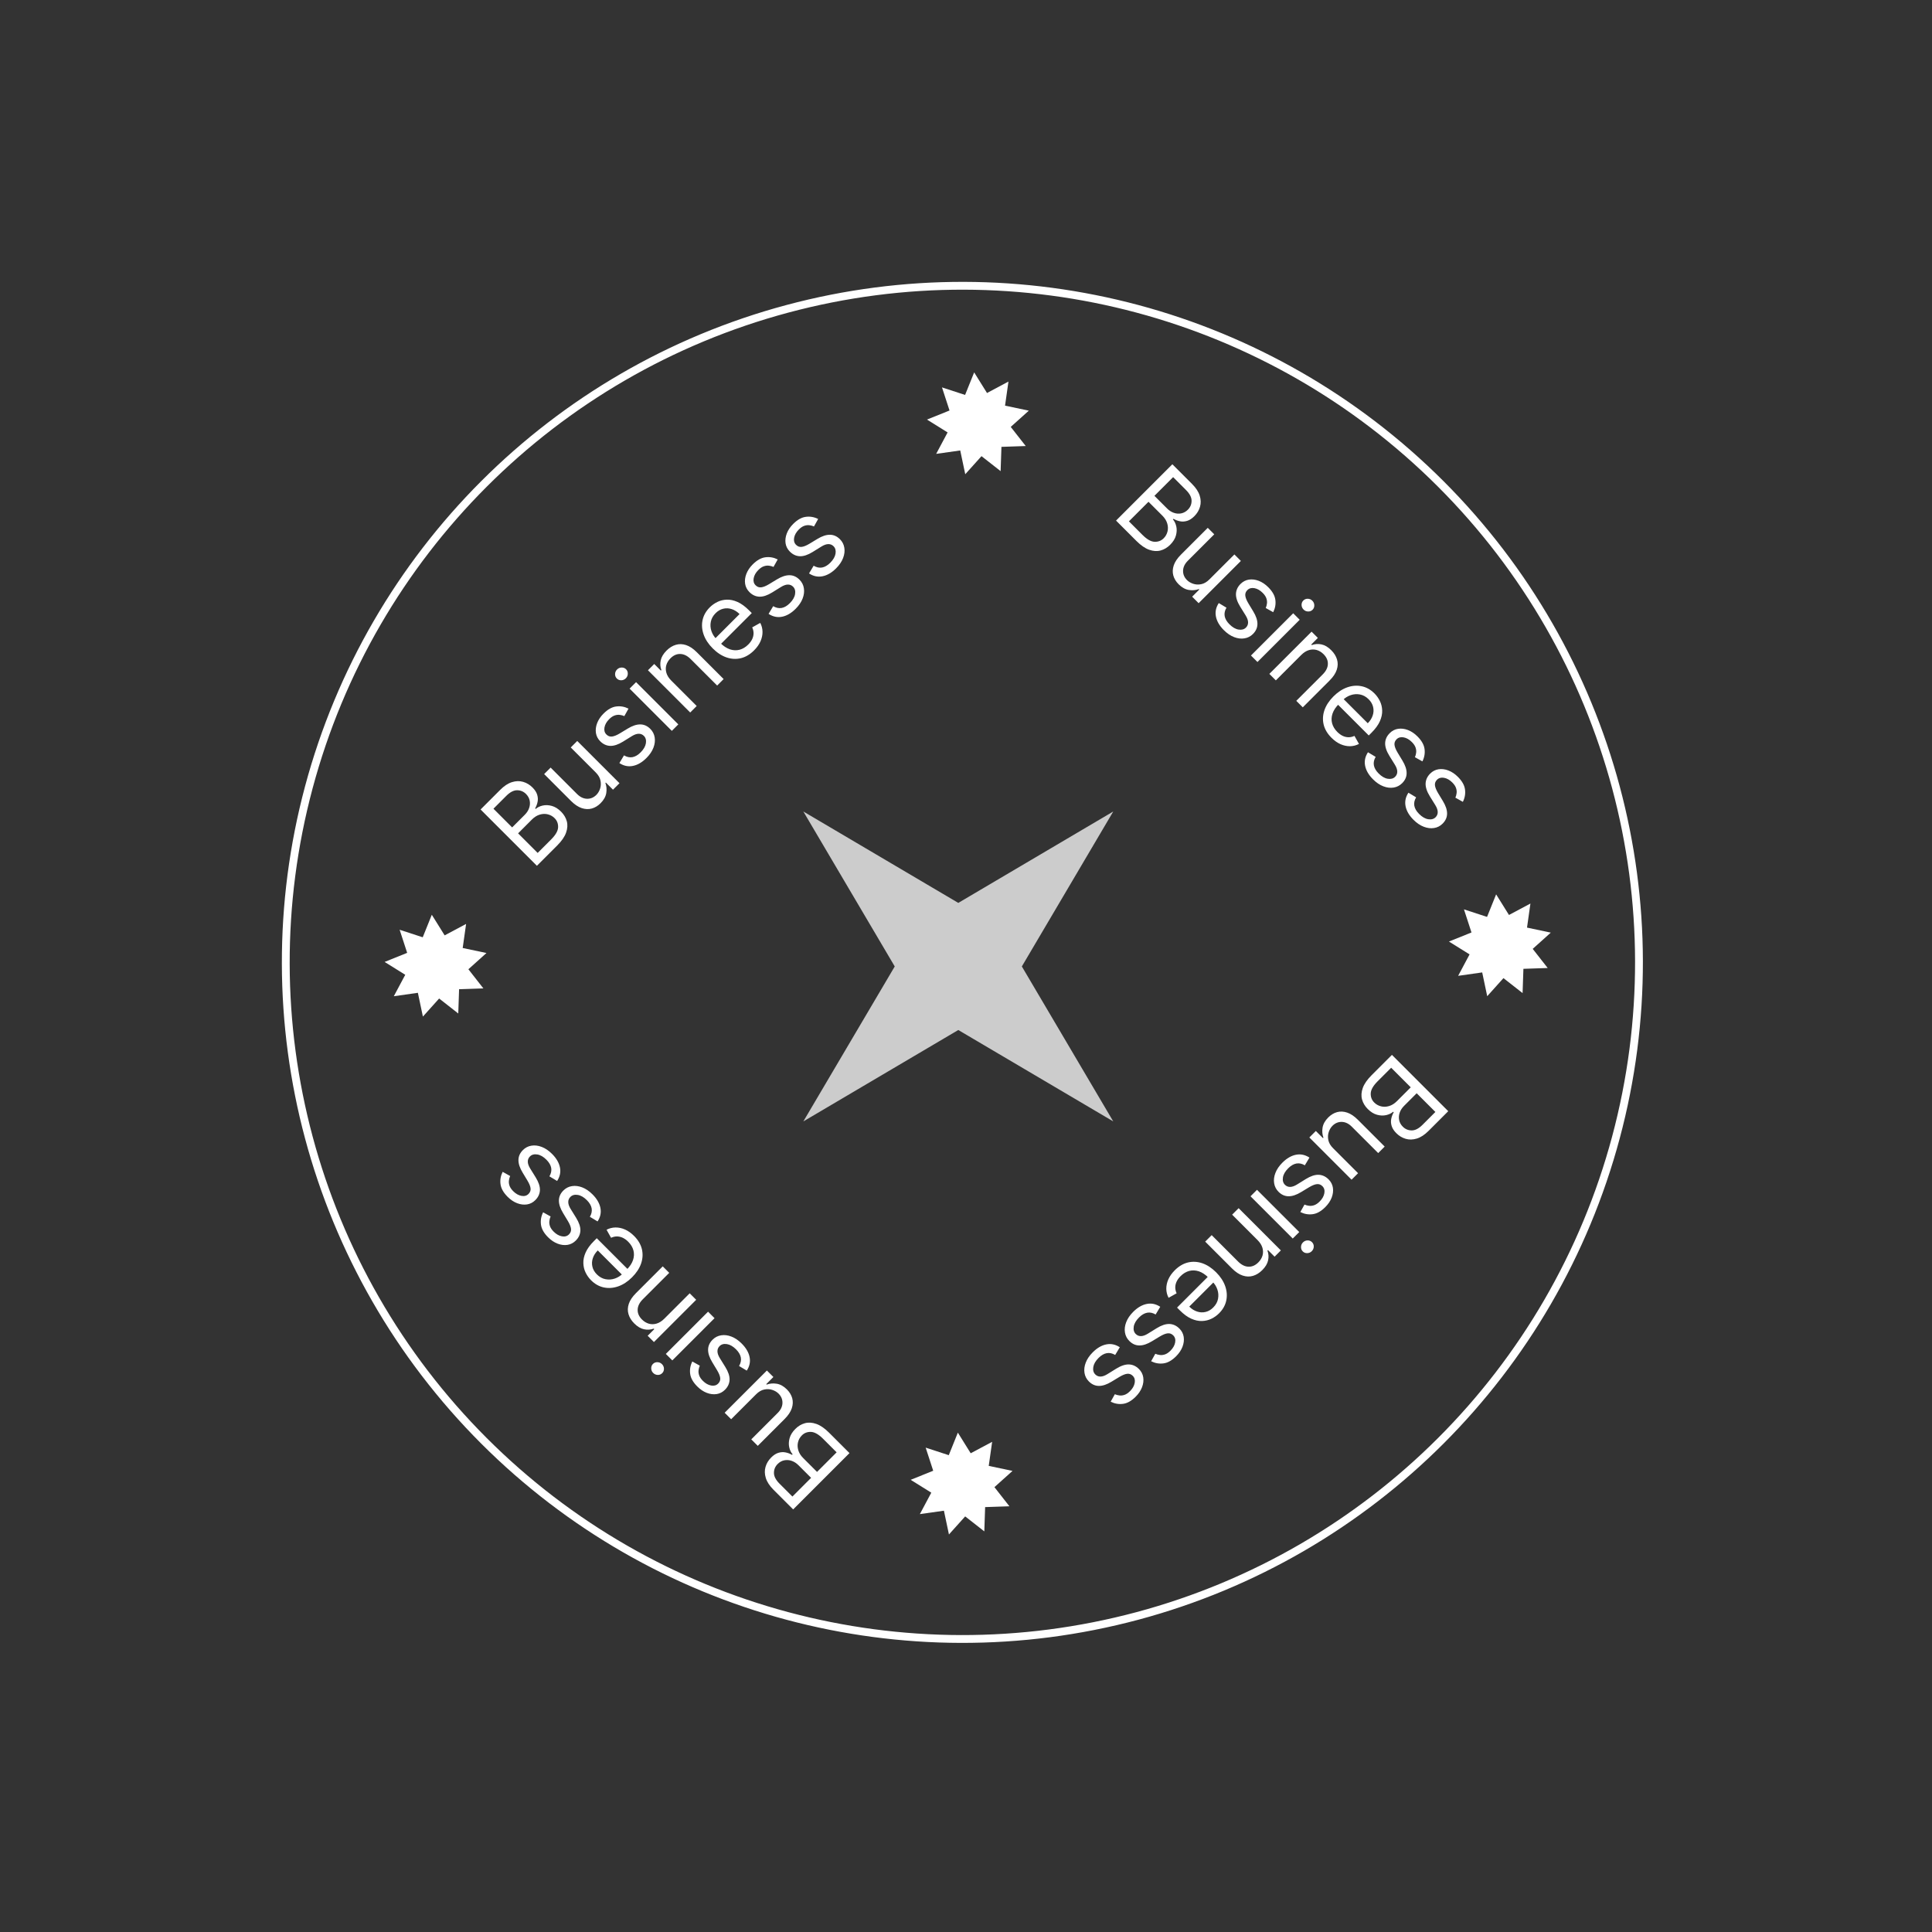 <svg width="247" height="247" viewBox="0 0 247 247" fill="none" xmlns="http://www.w3.org/2000/svg">
<rect x="0" y="0" width="247" height="247" fill="#333333" stroke="none"/>
<path d="M118.344 185.076L121.298 186.04L122.458 183.158L124.101 185.794L126.843 184.333L126.407 187.409L129.446 188.051L127.135 190.127L129.05 192.573L125.946 192.677L125.841 195.782L123.395 193.867L121.319 196.178L120.677 193.138L117.601 193.574L119.063 190.833L116.426 189.19L119.308 188.03L118.344 185.076Z" fill="white"/>
<circle cx="123.037" cy="123.037" r="86.5" transform="rotate(-45 123.037 123.037)" stroke="white"/>
<path d="M102.704 103.747L122.515 115.433L142.326 103.747L130.64 123.558L142.326 143.369L122.515 131.683L102.704 143.369L114.39 123.558L102.704 103.747Z" fill="white" fill-opacity="0.75"/>
<path d="M108.604 185.774L101.404 192.974L98.887 190.457C98.386 189.955 98.059 189.455 97.906 188.956C97.752 188.459 97.74 187.986 97.871 187.536C98 187.088 98.24 186.688 98.592 186.337C98.901 186.028 99.212 185.827 99.523 185.736C99.833 185.642 100.135 185.626 100.43 185.687C100.723 185.745 101.001 185.849 101.264 185.999L101.334 185.929C101.128 185.695 100.984 185.396 100.901 185.033C100.819 184.669 100.835 184.281 100.947 183.869C101.06 183.457 101.306 183.06 101.685 182.681C102.046 182.32 102.453 182.077 102.905 181.953C103.358 181.829 103.845 181.859 104.368 182.045C104.89 182.23 105.435 182.606 106.002 183.173L108.604 185.774ZM106.959 185.676L105.229 183.946C104.66 183.377 104.145 183.083 103.686 183.064C103.222 183.045 102.831 183.194 102.515 183.51C102.271 183.754 102.108 184.041 102.026 184.372C101.942 184.705 101.953 185.048 102.058 185.402C102.161 185.758 102.37 186.093 102.684 186.407L104.456 188.179L106.959 185.676ZM103.696 188.938L102.079 187.321C101.817 187.059 101.528 186.874 101.214 186.766C100.898 186.656 100.584 186.632 100.272 186.695C99.958 186.756 99.675 186.913 99.421 187.167C99.105 187.483 98.947 187.861 98.947 188.302C98.945 188.745 99.182 189.205 99.66 189.684L101.306 191.329L103.696 188.938ZM96.667 178.253L93.475 181.445L92.645 180.615L98.045 175.216L98.875 176.045L97.961 176.959L98.017 177.016C98.418 176.868 98.848 176.832 99.307 176.907C99.764 176.984 100.197 177.227 100.604 177.634C100.942 177.972 101.168 178.346 101.283 178.756C101.395 179.168 101.377 179.6 101.227 180.049C101.074 180.502 100.768 180.958 100.309 181.417L96.878 184.848L96.048 184.018L99.423 180.644C99.817 180.25 100.021 179.826 100.035 179.371C100.047 178.914 99.88 178.513 99.536 178.169C99.329 177.962 99.067 177.805 98.748 177.698C98.427 177.588 98.085 177.569 97.722 177.641C97.356 177.712 97.005 177.916 96.667 178.253ZM88.51 174.062L89.467 174.596C89.389 174.767 89.338 174.957 89.312 175.166C89.281 175.374 89.305 175.595 89.382 175.827C89.46 176.059 89.619 176.295 89.86 176.537C90.191 176.867 90.542 177.066 90.915 177.134C91.283 177.202 91.583 177.12 91.815 176.888C92.021 176.682 92.109 176.444 92.079 176.175C92.048 175.905 91.913 175.571 91.674 175.173L91.07 174.174C90.704 173.574 90.524 173.035 90.528 172.557C90.531 172.081 90.721 171.655 91.098 171.278C91.407 170.968 91.773 170.781 92.195 170.715C92.614 170.647 93.052 170.701 93.509 170.877C93.966 171.053 94.405 171.35 94.824 171.77C95.375 172.32 95.711 172.896 95.833 173.496C95.955 174.096 95.834 174.673 95.471 175.229L94.487 174.638C94.702 174.273 94.778 173.913 94.715 173.559C94.65 173.203 94.447 172.855 94.107 172.515C93.72 172.128 93.331 171.903 92.94 171.84C92.544 171.777 92.23 171.861 91.998 172.093C91.81 172.281 91.719 172.503 91.724 172.761C91.726 173.021 91.831 173.319 92.04 173.654L92.729 174.765C93.106 175.377 93.288 175.921 93.274 176.4C93.255 176.878 93.059 177.303 92.687 177.676C92.382 177.98 92.027 178.164 91.622 178.228C91.214 178.289 90.794 178.237 90.363 178.073C89.93 177.907 89.523 177.633 89.143 177.254C88.609 176.719 88.306 176.183 88.236 175.644C88.164 175.102 88.255 174.575 88.51 174.062ZM91.353 168.524L85.954 173.924L85.124 173.094L90.524 167.694L91.353 168.524ZM84.632 174.402C84.794 174.564 84.878 174.758 84.885 174.985C84.89 175.21 84.815 175.4 84.66 175.555C84.505 175.71 84.316 175.785 84.091 175.78C83.863 175.773 83.669 175.689 83.507 175.527C83.345 175.365 83.262 175.172 83.257 174.947C83.25 174.719 83.324 174.528 83.479 174.374C83.634 174.219 83.825 174.145 84.052 174.152C84.277 174.157 84.47 174.24 84.632 174.402ZM84.926 168.594L88.175 165.345L89.004 166.175L83.605 171.575L82.803 170.773L83.647 169.929L83.576 169.859C83.176 170.007 82.763 170.035 82.339 169.943C81.912 169.854 81.495 169.606 81.088 169.198C80.722 168.833 80.477 168.438 80.353 168.013C80.226 167.592 80.238 167.153 80.388 166.699C80.536 166.246 80.839 165.791 81.299 165.331L84.73 161.9L85.559 162.73L82.184 166.105C81.76 166.529 81.54 166.969 81.523 167.426C81.505 167.886 81.688 168.308 82.072 168.692C82.337 168.957 82.631 169.136 82.954 169.23C83.275 169.321 83.606 169.317 83.946 169.216C84.285 169.115 84.612 168.908 84.926 168.594ZM81.062 158.008C81.582 158.528 81.916 159.092 82.064 159.699C82.207 160.306 82.173 160.918 81.962 161.537C81.746 162.156 81.362 162.742 80.809 163.295C80.256 163.848 79.668 164.235 79.044 164.455C78.416 164.675 77.802 164.722 77.202 164.596C76.597 164.469 76.051 164.162 75.564 163.675C75.283 163.393 75.052 163.069 74.871 162.701C74.691 162.333 74.594 161.931 74.58 161.495C74.563 161.061 74.66 160.606 74.871 160.127C75.082 159.649 75.44 159.158 75.944 158.654L76.295 158.303L80.457 162.465L79.74 163.182L76.422 159.864C76.117 160.168 75.906 160.501 75.789 160.862C75.669 161.221 75.652 161.581 75.736 161.941C75.818 162.3 76.009 162.629 76.309 162.929C76.64 163.26 77.008 163.464 77.413 163.541C77.814 163.618 78.209 163.591 78.598 163.46C78.987 163.329 79.33 163.114 79.628 162.817L80.106 162.339C80.514 161.931 80.789 161.515 80.932 161.091C81.07 160.666 81.087 160.254 80.981 159.853C80.873 159.455 80.652 159.088 80.317 158.753C80.099 158.535 79.871 158.369 79.635 158.254C79.393 158.139 79.146 158.079 78.893 158.074C78.638 158.072 78.381 158.13 78.123 158.247L77.547 157.22C77.903 157.033 78.284 156.935 78.689 156.928C79.092 156.924 79.498 157.01 79.906 157.189C80.311 157.369 80.697 157.642 81.062 158.008ZM69.436 154.988L70.393 155.522C70.315 155.693 70.264 155.883 70.238 156.092C70.207 156.3 70.231 156.521 70.308 156.753C70.386 156.985 70.545 157.221 70.786 157.463C71.117 157.793 71.468 157.992 71.841 158.06C72.209 158.128 72.509 158.046 72.741 157.814C72.947 157.608 73.035 157.37 73.005 157.101C72.974 156.831 72.839 156.497 72.6 156.099L71.996 155.1C71.63 154.5 71.45 153.961 71.454 153.483C71.457 153.008 71.647 152.581 72.024 152.204C72.333 151.894 72.699 151.707 73.121 151.641C73.54 151.573 73.978 151.627 74.436 151.803C74.892 151.979 75.331 152.276 75.75 152.696C76.301 153.247 76.637 153.822 76.759 154.422C76.881 155.022 76.76 155.6 76.397 156.155L75.413 155.564C75.628 155.199 75.704 154.839 75.641 154.485C75.576 154.129 75.373 153.781 75.033 153.441C74.646 153.054 74.257 152.829 73.866 152.766C73.47 152.703 73.156 152.787 72.924 153.019C72.736 153.207 72.645 153.429 72.65 153.687C72.652 153.947 72.757 154.245 72.966 154.58L73.655 155.691C74.032 156.303 74.214 156.848 74.2 157.326C74.181 157.804 73.986 158.229 73.613 158.602C73.308 158.906 72.953 159.09 72.548 159.154C72.14 159.215 71.72 159.163 71.289 158.999C70.856 158.833 70.449 158.56 70.069 158.18C69.535 157.646 69.233 157.109 69.162 156.57C69.09 156.028 69.181 155.501 69.436 154.988ZM64.264 149.816L65.221 150.35C65.143 150.521 65.092 150.711 65.066 150.92C65.035 151.128 65.059 151.349 65.136 151.581C65.214 151.813 65.373 152.049 65.614 152.291C65.945 152.621 66.296 152.82 66.669 152.888C67.037 152.956 67.337 152.874 67.569 152.642C67.775 152.436 67.863 152.198 67.833 151.929C67.802 151.659 67.667 151.325 67.428 150.927L66.824 149.928C66.458 149.328 66.278 148.789 66.282 148.311C66.285 147.835 66.474 147.409 66.852 147.032C67.161 146.722 67.527 146.535 67.949 146.469C68.368 146.401 68.806 146.455 69.263 146.631C69.72 146.807 70.159 147.104 70.578 147.524C71.129 148.074 71.465 148.65 71.587 149.25C71.709 149.85 71.588 150.427 71.225 150.983L70.241 150.392C70.456 150.027 70.532 149.667 70.469 149.313C70.403 148.957 70.201 148.609 69.861 148.269C69.474 147.882 69.085 147.657 68.694 147.594C68.298 147.531 67.984 147.615 67.752 147.847C67.564 148.035 67.473 148.257 67.478 148.515C67.48 148.775 67.585 149.073 67.794 149.408L68.483 150.519C68.86 151.131 69.042 151.675 69.028 152.154C69.009 152.632 68.813 153.057 68.441 153.43C68.136 153.734 67.781 153.918 67.376 153.982C66.968 154.043 66.548 153.991 66.117 153.827C65.683 153.661 65.277 153.387 64.897 153.008C64.363 152.473 64.061 151.937 63.99 151.398C63.917 150.856 64.009 150.329 64.264 149.816Z" fill="white"/>
<path d="M142.683 66.555L149.882 59.355L152.399 61.872C152.901 62.374 153.228 62.874 153.38 63.373C153.535 63.87 153.547 64.344 153.415 64.794C153.287 65.241 153.046 65.641 152.695 65.992C152.385 66.302 152.075 66.502 151.763 66.594C151.454 66.687 151.151 66.704 150.856 66.643C150.563 66.584 150.286 66.48 150.023 66.33L149.953 66.4C150.159 66.635 150.303 66.933 150.385 67.297C150.467 67.66 150.452 68.048 150.339 68.46C150.227 68.873 149.981 69.269 149.601 69.648C149.24 70.009 148.834 70.252 148.381 70.376C147.929 70.5 147.442 70.47 146.919 70.285C146.396 70.1 145.851 69.723 145.284 69.156L142.683 66.555ZM144.328 66.653L146.058 68.383C146.627 68.952 147.142 69.246 147.601 69.265C148.065 69.284 148.455 69.135 148.772 68.819C149.015 68.575 149.178 68.288 149.26 67.957C149.345 67.625 149.334 67.281 149.229 66.927C149.125 66.571 148.917 66.236 148.603 65.922L146.831 64.15L144.328 66.653ZM147.59 63.391L149.207 65.008C149.47 65.27 149.758 65.456 150.072 65.564C150.389 65.674 150.703 65.697 151.014 65.634C151.328 65.573 151.612 65.416 151.865 65.163C152.182 64.846 152.34 64.468 152.34 64.027C152.342 63.584 152.104 63.124 151.626 62.646L149.981 61L147.59 63.391ZM154.619 74.076L157.812 70.884L158.641 71.714L153.241 77.114L152.412 76.284L153.326 75.37L153.27 75.314C152.869 75.461 152.439 75.498 151.979 75.423C151.522 75.345 151.09 75.103 150.682 74.695C150.345 74.357 150.119 73.984 150.004 73.573C149.891 73.161 149.91 72.73 150.06 72.28C150.212 71.827 150.518 71.372 150.977 70.912L154.409 67.481L155.238 68.311L151.863 71.686C151.47 72.079 151.266 72.504 151.252 72.958C151.24 73.415 151.406 73.816 151.751 74.16C151.957 74.367 152.22 74.524 152.538 74.632C152.859 74.742 153.202 74.76 153.565 74.688C153.93 74.618 154.282 74.414 154.619 74.076ZM162.776 78.267L161.82 77.733C161.897 77.562 161.949 77.372 161.975 77.164C162.005 76.955 161.982 76.735 161.904 76.503C161.827 76.271 161.668 76.034 161.426 75.793C161.096 75.462 160.744 75.263 160.372 75.195C160.004 75.127 159.704 75.209 159.472 75.441C159.265 75.647 159.178 75.885 159.208 76.155C159.238 76.424 159.373 76.758 159.612 77.157L160.217 78.155C160.583 78.755 160.763 79.294 160.758 79.772C160.756 80.248 160.566 80.674 160.189 81.052C159.879 81.361 159.514 81.549 159.092 81.614C158.672 81.682 158.234 81.628 157.777 81.452C157.32 81.277 156.882 80.979 156.462 80.559C155.912 80.009 155.575 79.433 155.454 78.833C155.332 78.234 155.452 77.656 155.816 77.1L156.8 77.691C156.584 78.056 156.508 78.416 156.571 78.77C156.637 79.126 156.84 79.474 157.18 79.814C157.566 80.201 157.955 80.426 158.347 80.489C158.743 80.552 159.057 80.468 159.289 80.236C159.476 80.049 159.568 79.826 159.563 79.568C159.561 79.308 159.455 79.01 159.247 78.675L158.558 77.564C158.18 76.953 157.999 76.408 158.013 75.93C158.032 75.452 158.227 75.026 158.6 74.654C158.905 74.349 159.26 74.165 159.665 74.102C160.073 74.041 160.492 74.092 160.924 74.256C161.357 74.423 161.764 74.696 162.143 75.075C162.678 75.61 162.98 76.147 163.05 76.686C163.123 77.227 163.032 77.754 162.776 78.267ZM159.933 83.805L165.333 78.405L166.162 79.235L160.763 84.635L159.933 83.805ZM166.655 77.927C166.493 77.766 166.409 77.571 166.401 77.344C166.397 77.119 166.472 76.929 166.626 76.774C166.781 76.62 166.971 76.545 167.196 76.549C167.423 76.556 167.618 76.641 167.78 76.802C167.941 76.964 168.024 77.157 168.029 77.382C168.036 77.61 167.962 77.801 167.808 77.955C167.653 78.11 167.462 78.184 167.235 78.177C167.01 78.172 166.816 78.089 166.655 77.927ZM166.36 83.736L163.112 86.984L162.282 86.154L167.682 80.755L168.484 81.556L167.64 82.4L167.71 82.47C168.111 82.323 168.523 82.294 168.948 82.386C169.374 82.475 169.791 82.723 170.199 83.131C170.565 83.497 170.81 83.892 170.934 84.316C171.06 84.738 171.049 85.176 170.899 85.63C170.751 86.083 170.447 86.539 169.988 86.998L166.557 90.429L165.727 89.6L169.102 86.225C169.526 85.8 169.747 85.36 169.763 84.903C169.782 84.444 169.599 84.022 169.215 83.637C168.95 83.372 168.656 83.193 168.332 83.099C168.011 83.008 167.681 83.013 167.341 83.114C167.001 83.214 166.674 83.422 166.36 83.736ZM170.225 94.322C169.704 93.801 169.37 93.238 169.223 92.631C169.08 92.024 169.114 91.411 169.325 90.792C169.54 90.173 169.925 89.588 170.478 89.034C171.031 88.481 171.619 88.095 172.242 87.874C172.87 87.654 173.485 87.607 174.085 87.734C174.689 87.86 175.235 88.167 175.723 88.655C176.004 88.936 176.235 89.26 176.415 89.629C176.596 89.996 176.693 90.398 176.707 90.834C176.723 91.268 176.626 91.724 176.415 92.202C176.204 92.68 175.847 93.171 175.343 93.675L174.991 94.026L170.829 89.864L171.546 89.147L174.865 92.465C175.17 92.161 175.381 91.828 175.498 91.467C175.617 91.109 175.635 90.749 175.55 90.388C175.468 90.029 175.277 89.7 174.977 89.4C174.647 89.07 174.279 88.866 173.874 88.788C173.473 88.711 173.078 88.738 172.689 88.869C172.3 89 171.956 89.215 171.659 89.513L171.181 89.991C170.773 90.398 170.498 90.814 170.355 91.239C170.216 91.663 170.2 92.075 170.305 92.476C170.413 92.874 170.635 93.241 170.97 93.576C171.188 93.794 171.415 93.961 171.652 94.076C171.893 94.19 172.14 94.25 172.394 94.255C172.649 94.257 172.906 94.2 173.163 94.082L173.74 95.109C173.384 95.296 173.003 95.394 172.597 95.401C172.194 95.406 171.789 95.319 171.381 95.141C170.976 94.96 170.59 94.687 170.225 94.322ZM181.85 97.341L180.894 96.807C180.971 96.636 181.023 96.446 181.049 96.237C181.079 96.029 181.056 95.809 180.978 95.577C180.901 95.345 180.742 95.108 180.5 94.867C180.17 94.536 179.818 94.337 179.446 94.269C179.078 94.201 178.778 94.283 178.546 94.515C178.339 94.721 178.251 94.959 178.282 95.229C178.312 95.498 178.447 95.832 178.686 96.231L179.291 97.229C179.656 97.829 179.837 98.368 179.832 98.846C179.83 99.322 179.64 99.748 179.263 100.126C178.953 100.435 178.588 100.622 178.166 100.688C177.746 100.756 177.308 100.702 176.851 100.526C176.394 100.351 175.956 100.053 175.536 99.633C174.986 99.083 174.649 98.507 174.527 97.907C174.406 97.307 174.526 96.73 174.89 96.174L175.874 96.765C175.658 97.13 175.582 97.49 175.645 97.844C175.711 98.2 175.914 98.548 176.254 98.888C176.64 99.275 177.029 99.5 177.421 99.563C177.817 99.626 178.131 99.542 178.363 99.31C178.55 99.123 178.642 98.9 178.637 98.642C178.635 98.382 178.529 98.084 178.321 97.749L177.632 96.638C177.254 96.027 177.073 95.482 177.087 95.004C177.105 94.525 177.301 94.1 177.674 93.728C177.978 93.423 178.334 93.239 178.739 93.176C179.147 93.115 179.566 93.166 179.997 93.33C180.431 93.497 180.838 93.77 181.217 94.149C181.752 94.684 182.054 95.22 182.124 95.759C182.197 96.301 182.106 96.828 181.85 97.341ZM187.022 102.513L186.066 101.979C186.143 101.808 186.195 101.618 186.221 101.41C186.251 101.201 186.228 100.981 186.15 100.749C186.073 100.517 185.914 100.28 185.672 100.039C185.342 99.708 184.99 99.509 184.618 99.441C184.25 99.373 183.95 99.455 183.718 99.687C183.511 99.893 183.424 100.131 183.454 100.401C183.485 100.67 183.619 101.004 183.858 101.403L184.463 102.401C184.829 103.001 185.009 103.54 185.004 104.018C185.002 104.494 184.812 104.92 184.435 105.298C184.125 105.607 183.76 105.795 183.338 105.86C182.919 105.928 182.48 105.874 182.023 105.698C181.566 105.523 181.128 105.225 180.708 104.806C180.158 104.255 179.821 103.679 179.7 103.079C179.578 102.479 179.698 101.902 180.062 101.346L181.046 101.937C180.83 102.303 180.754 102.662 180.817 103.016C180.883 103.372 181.086 103.72 181.426 104.06C181.812 104.447 182.201 104.672 182.593 104.735C182.989 104.799 183.303 104.714 183.535 104.482C183.722 104.295 183.814 104.072 183.809 103.814C183.807 103.554 183.701 103.256 183.493 102.921L182.804 101.81C182.426 101.199 182.245 100.654 182.259 100.176C182.278 99.698 182.473 99.272 182.846 98.9C183.151 98.595 183.506 98.411 183.911 98.348C184.319 98.287 184.738 98.338 185.17 98.502C185.603 98.669 186.01 98.942 186.389 99.321C186.924 99.856 187.226 100.392 187.296 100.932C187.369 101.473 187.278 102 187.022 102.513Z" fill="white"/>
<path d="M68.64 110.689L61.441 103.49L63.958 100.973C64.459 100.471 64.96 100.144 65.459 99.992C65.956 99.837 66.429 99.825 66.879 99.957C67.327 100.085 67.726 100.326 68.078 100.677C68.387 100.987 68.588 101.297 68.679 101.609C68.773 101.918 68.789 102.221 68.728 102.516C68.669 102.809 68.565 103.087 68.415 103.349L68.486 103.419C68.72 103.213 69.019 103.069 69.382 102.987C69.745 102.905 70.133 102.92 70.546 103.033C70.958 103.145 71.354 103.391 71.734 103.771C72.095 104.132 72.337 104.538 72.462 104.991C72.586 105.443 72.555 105.93 72.37 106.453C72.185 106.976 71.809 107.521 71.242 108.088L68.64 110.689ZM68.739 109.044L70.468 107.314C71.038 106.745 71.332 106.23 71.351 105.771C71.369 105.307 71.221 104.917 70.904 104.6C70.66 104.357 70.373 104.194 70.043 104.112C69.71 104.027 69.367 104.038 69.013 104.143C68.657 104.247 68.322 104.455 68.007 104.769L66.236 106.541L68.739 109.044ZM65.476 105.782L67.093 104.165C67.356 103.902 67.541 103.614 67.649 103.3C67.759 102.983 67.782 102.669 67.719 102.358C67.658 102.044 67.501 101.76 67.248 101.507C66.932 101.191 66.553 101.032 66.113 101.032C65.67 101.03 65.209 101.268 64.731 101.746L63.086 103.391L65.476 105.782ZM76.162 98.752L72.969 95.561L73.799 94.731L79.199 100.131L78.369 100.96L77.455 100.046L77.399 100.102C77.547 100.503 77.583 100.933 77.508 101.393C77.431 101.85 77.188 102.282 76.78 102.69C76.443 103.027 76.069 103.253 75.659 103.368C75.246 103.481 74.815 103.462 74.365 103.312C73.913 103.16 73.457 102.854 72.998 102.395L69.567 98.963L70.396 98.134L73.771 101.509C74.165 101.902 74.589 102.106 75.044 102.12C75.501 102.132 75.901 101.966 76.246 101.621C76.452 101.415 76.609 101.152 76.717 100.834C76.827 100.513 76.846 100.17 76.773 99.807C76.703 99.442 76.499 99.09 76.162 98.752ZM80.353 90.596L79.819 91.552C79.647 91.475 79.457 91.423 79.249 91.397C79.04 91.367 78.82 91.39 78.588 91.468C78.356 91.545 78.119 91.704 77.878 91.946C77.547 92.276 77.348 92.628 77.28 93C77.212 93.368 77.294 93.668 77.526 93.9C77.733 94.107 77.971 94.195 78.24 94.164C78.51 94.133 78.844 93.999 79.242 93.76L80.24 93.155C80.84 92.79 81.379 92.609 81.857 92.614C82.333 92.616 82.76 92.806 83.137 93.183C83.446 93.493 83.634 93.858 83.7 94.28C83.767 94.7 83.714 95.138 83.538 95.595C83.362 96.052 83.064 96.49 82.645 96.91C82.094 97.46 81.519 97.797 80.919 97.918C80.319 98.04 79.741 97.92 79.186 97.556L79.776 96.572C80.142 96.788 80.502 96.864 80.856 96.801C81.212 96.735 81.56 96.532 81.9 96.192C82.286 95.806 82.511 95.417 82.575 95.025C82.638 94.629 82.553 94.315 82.322 94.083C82.134 93.896 81.911 93.804 81.653 93.809C81.393 93.811 81.096 93.917 80.761 94.125L79.65 94.814C79.038 95.192 78.493 95.373 78.015 95.359C77.537 95.341 77.112 95.145 76.739 94.772C76.434 94.468 76.25 94.112 76.187 93.707C76.126 93.299 76.178 92.88 76.342 92.448C76.508 92.015 76.781 91.608 77.161 91.229C77.695 90.694 78.232 90.392 78.771 90.322C79.312 90.249 79.84 90.34 80.353 90.596ZM85.891 93.439L80.491 88.039L81.32 87.21L86.72 92.609L85.891 93.439ZM80.013 86.717C79.851 86.879 79.656 86.963 79.429 86.971C79.204 86.975 79.014 86.9 78.86 86.746C78.705 86.591 78.63 86.401 78.635 86.176C78.642 85.949 78.726 85.754 78.888 85.593C79.049 85.431 79.243 85.348 79.468 85.343C79.695 85.336 79.886 85.41 80.041 85.564C80.195 85.719 80.269 85.91 80.262 86.137C80.258 86.362 80.174 86.556 80.013 86.717ZM85.821 87.012L89.069 90.26L88.24 91.09L82.84 85.69L83.641 84.888L84.485 85.732L84.555 85.662C84.408 85.261 84.38 84.849 84.471 84.424C84.56 83.998 84.809 83.581 85.216 83.173C85.582 82.807 85.977 82.562 86.401 82.438C86.823 82.312 87.261 82.323 87.716 82.473C88.168 82.621 88.624 82.924 89.083 83.384L92.514 86.815L91.685 87.645L88.31 84.27C87.886 83.846 87.445 83.625 86.988 83.609C86.529 83.59 86.107 83.773 85.723 84.157C85.458 84.422 85.278 84.716 85.185 85.04C85.093 85.361 85.098 85.691 85.199 86.031C85.3 86.371 85.507 86.698 85.821 87.012ZM96.407 83.147C95.887 83.668 95.323 84.002 94.716 84.149C94.109 84.292 93.496 84.258 92.877 84.047C92.259 83.832 91.673 83.448 91.12 82.894C90.567 82.341 90.18 81.753 89.96 81.13C89.739 80.501 89.692 79.888 89.819 79.287C89.946 78.683 90.253 78.137 90.74 77.649C91.021 77.368 91.346 77.137 91.714 76.957C92.082 76.776 92.484 76.679 92.92 76.665C93.353 76.649 93.809 76.746 94.287 76.957C94.765 77.168 95.256 77.525 95.76 78.029L96.112 78.38L91.949 82.543L91.232 81.826L94.551 78.507C94.246 78.202 93.913 77.992 93.552 77.874C93.194 77.755 92.834 77.737 92.473 77.822C92.115 77.904 91.785 78.095 91.485 78.395C91.155 78.725 90.951 79.093 90.874 79.498C90.796 79.899 90.823 80.294 90.954 80.683C91.086 81.072 91.3 81.415 91.598 81.713L92.076 82.191C92.484 82.599 92.9 82.874 93.324 83.017C93.748 83.156 94.161 83.172 94.561 83.067C94.96 82.959 95.327 82.737 95.662 82.402C95.88 82.184 96.046 81.957 96.161 81.72C96.276 81.479 96.335 81.232 96.34 80.978C96.343 80.723 96.285 80.466 96.168 80.209L97.194 79.632C97.382 79.988 97.479 80.369 97.486 80.775C97.491 81.178 97.404 81.583 97.226 81.991C97.046 82.396 96.773 82.782 96.407 83.147ZM99.427 71.522L98.892 72.478C98.721 72.401 98.531 72.349 98.323 72.323C98.114 72.293 97.894 72.316 97.662 72.394C97.43 72.471 97.193 72.63 96.952 72.872C96.621 73.202 96.422 73.554 96.354 73.927C96.286 74.294 96.368 74.594 96.6 74.826C96.807 75.033 97.044 75.121 97.314 75.09C97.584 75.06 97.917 74.925 98.316 74.686L99.314 74.081C99.914 73.716 100.453 73.535 100.931 73.54C101.407 73.542 101.834 73.732 102.211 74.109C102.52 74.419 102.708 74.784 102.773 75.206C102.841 75.626 102.788 76.064 102.612 76.521C102.436 76.978 102.138 77.416 101.719 77.836C101.168 78.386 100.593 78.723 99.993 78.845C99.393 78.966 98.815 78.846 98.26 78.483L98.85 77.498C99.216 77.714 99.576 77.79 99.929 77.727C100.286 77.661 100.634 77.458 100.974 77.118C101.36 76.732 101.585 76.343 101.648 75.951C101.712 75.555 101.627 75.241 101.395 75.009C101.208 74.822 100.985 74.73 100.727 74.735C100.467 74.737 100.17 74.843 99.835 75.051L98.724 75.74C98.112 76.118 97.567 76.299 97.089 76.285C96.611 76.267 96.186 76.071 95.813 75.698C95.508 75.394 95.324 75.038 95.261 74.633C95.2 74.225 95.252 73.806 95.416 73.374C95.582 72.941 95.855 72.534 96.235 72.155C96.769 71.62 97.306 71.318 97.845 71.248C98.386 71.175 98.913 71.266 99.427 71.522ZM104.599 66.35L104.064 67.306C103.893 67.229 103.704 67.177 103.495 67.151C103.286 67.121 103.066 67.144 102.834 67.222C102.602 67.299 102.365 67.458 102.124 67.7C101.794 68.03 101.594 68.382 101.526 68.754C101.458 69.122 101.54 69.422 101.772 69.654C101.979 69.861 102.217 69.948 102.486 69.918C102.756 69.888 103.09 69.753 103.488 69.514L104.486 68.909C105.086 68.543 105.625 68.363 106.103 68.368C106.579 68.37 107.006 68.56 107.383 68.937C107.692 69.246 107.88 69.612 107.946 70.034C108.014 70.454 107.96 70.892 107.784 71.349C107.608 71.806 107.31 72.244 106.891 72.663C106.34 73.214 105.765 73.551 105.165 73.672C104.565 73.794 103.987 73.674 103.432 73.31L104.022 72.326C104.388 72.542 104.748 72.618 105.102 72.555C105.458 72.489 105.806 72.286 106.146 71.946C106.532 71.56 106.757 71.171 106.821 70.779C106.884 70.383 106.8 70.069 106.567 69.837C106.38 69.65 106.157 69.558 105.9 69.563C105.639 69.565 105.342 69.671 105.007 69.879L103.896 70.568C103.284 70.946 102.739 71.127 102.261 71.113C101.783 71.094 101.358 70.899 100.985 70.526C100.68 70.222 100.496 69.866 100.433 69.461C100.372 69.053 100.424 68.634 100.588 68.202C100.754 67.769 101.027 67.362 101.407 66.983C101.941 66.448 102.478 66.146 103.017 66.076C103.558 66.003 104.086 66.094 104.599 66.35Z" fill="white"/>
<path d="M177.954 134.863L185.154 142.062L182.637 144.579C182.135 145.081 181.635 145.408 181.136 145.56C180.639 145.715 180.165 145.726 179.715 145.595C179.268 145.466 178.868 145.226 178.517 144.875C178.207 144.565 178.007 144.255 177.916 143.943C177.822 143.634 177.805 143.331 177.866 143.036C177.925 142.743 178.029 142.465 178.179 142.203L178.109 142.133C177.875 142.339 177.576 142.483 177.213 142.565C176.849 142.647 176.461 142.632 176.049 142.519C175.636 142.407 175.24 142.161 174.861 141.781C174.5 141.42 174.257 141.013 174.133 140.561C174.009 140.109 174.039 139.621 174.224 139.099C174.41 138.576 174.786 138.031 175.353 137.464L177.954 134.863ZM177.856 136.508L176.126 138.237C175.557 138.807 175.263 139.321 175.244 139.781C175.225 140.245 175.374 140.635 175.69 140.951C175.934 141.195 176.221 141.358 176.552 141.44C176.884 141.524 177.228 141.514 177.582 141.408C177.938 141.305 178.273 141.097 178.587 140.783L180.359 139.011L177.856 136.508ZM181.118 139.77L179.501 141.387C179.239 141.65 179.053 141.938 178.946 142.252C178.835 142.568 178.812 142.882 178.875 143.194C178.936 143.508 179.093 143.792 179.346 144.045C179.663 144.361 180.041 144.519 180.482 144.519C180.925 144.522 181.385 144.284 181.863 143.806L183.509 142.161L181.118 139.77ZM170.433 146.799L173.625 149.991L172.795 150.821L167.396 145.421L168.225 144.592L169.139 145.506L169.196 145.449C169.048 145.049 169.012 144.619 169.087 144.159C169.164 143.702 169.406 143.27 169.814 142.862C170.152 142.524 170.526 142.298 170.936 142.183C171.348 142.071 171.779 142.09 172.229 142.24C172.682 142.392 173.138 142.698 173.597 143.157L177.028 146.588L176.198 147.418L172.823 144.043C172.43 143.649 172.006 143.446 171.551 143.431C171.094 143.42 170.693 143.586 170.349 143.931C170.142 144.137 169.985 144.399 169.878 144.718C169.767 145.039 169.749 145.381 169.821 145.745C169.892 146.11 170.095 146.462 170.433 146.799ZM166.242 154.956L166.776 154C166.947 154.077 167.137 154.129 167.346 154.154C167.554 154.185 167.774 154.161 168.006 154.084C168.238 154.007 168.475 153.847 168.717 153.606C169.047 153.276 169.246 152.924 169.314 152.551C169.382 152.183 169.3 151.883 169.068 151.651C168.862 151.445 168.624 151.357 168.354 151.388C168.085 151.418 167.751 151.553 167.353 151.792L166.354 152.397C165.754 152.762 165.215 152.943 164.737 152.938C164.261 152.936 163.835 152.746 163.457 152.369C163.148 152.059 162.961 151.694 162.895 151.272C162.827 150.852 162.881 150.414 163.057 149.957C163.232 149.5 163.53 149.062 163.95 148.642C164.5 148.091 165.076 147.755 165.676 147.633C166.276 147.511 166.853 147.632 167.409 147.995L166.818 148.98C166.453 148.764 166.093 148.688 165.739 148.751C165.383 148.817 165.035 149.02 164.695 149.359C164.308 149.746 164.083 150.135 164.02 150.527C163.957 150.923 164.041 151.237 164.273 151.469C164.461 151.656 164.683 151.748 164.941 151.743C165.201 151.741 165.499 151.635 165.834 151.426L166.945 150.737C167.556 150.36 168.101 150.178 168.579 150.193C169.058 150.211 169.483 150.407 169.856 150.78C170.16 151.084 170.344 151.439 170.407 151.845C170.468 152.253 170.417 152.672 170.253 153.103C170.086 153.537 169.813 153.944 169.434 154.323C168.899 154.858 168.363 155.16 167.824 155.23C167.282 155.303 166.755 155.211 166.242 154.956ZM160.704 152.113L166.104 157.513L165.274 158.342L159.874 152.942L160.704 152.113ZM166.582 158.834C166.744 158.673 166.938 158.588 167.165 158.581C167.39 158.577 167.58 158.652 167.735 158.806C167.89 158.961 167.965 159.151 167.96 159.376C167.953 159.603 167.868 159.798 167.707 159.959C167.545 160.121 167.352 160.204 167.127 160.209C166.899 160.216 166.708 160.142 166.554 159.987C166.399 159.833 166.325 159.642 166.332 159.414C166.337 159.189 166.42 158.996 166.582 158.834ZM160.773 158.54L157.525 155.292L158.355 154.462L163.754 159.862L162.953 160.663L162.109 159.82L162.039 159.89C162.187 160.291 162.215 160.703 162.123 161.127C162.034 161.554 161.786 161.971 161.378 162.379C161.012 162.744 160.618 162.989 160.193 163.114C159.771 163.24 159.333 163.228 158.879 163.078C158.426 162.931 157.97 162.627 157.511 162.168L154.08 158.737L154.91 157.907L158.284 161.282C158.709 161.706 159.149 161.927 159.606 161.943C160.066 161.962 160.487 161.779 160.872 161.395C161.137 161.13 161.316 160.836 161.41 160.512C161.501 160.191 161.496 159.861 161.396 159.521C161.295 159.181 161.087 158.854 160.773 158.54ZM150.188 162.404C150.708 161.884 151.271 161.55 151.878 161.402C152.485 161.259 153.098 161.293 153.717 161.504C154.336 161.72 154.922 162.104 155.475 162.657C156.028 163.211 156.415 163.799 156.635 164.422C156.855 165.05 156.902 165.664 156.775 166.264C156.649 166.869 156.342 167.415 155.854 167.902C155.573 168.184 155.249 168.415 154.881 168.595C154.513 168.775 154.111 168.873 153.675 168.887C153.241 168.903 152.785 168.806 152.307 168.595C151.829 168.384 151.338 168.027 150.834 167.523L150.483 167.171L154.645 163.009L155.362 163.726L152.044 167.045C152.348 167.349 152.681 167.56 153.042 167.677C153.401 167.797 153.76 167.815 154.121 167.73C154.48 167.648 154.809 167.457 155.109 167.157C155.44 166.827 155.643 166.459 155.721 166.053C155.798 165.653 155.771 165.258 155.64 164.869C155.509 164.48 155.294 164.136 154.997 163.839L154.519 163.361C154.111 162.953 153.695 162.677 153.271 162.534C152.846 162.396 152.434 162.38 152.033 162.485C151.635 162.593 151.268 162.814 150.933 163.15C150.715 163.368 150.548 163.595 150.434 163.832C150.319 164.073 150.259 164.32 150.254 164.573C150.252 164.829 150.309 165.085 150.427 165.343L149.4 165.92C149.213 165.564 149.115 165.183 149.108 164.777C149.104 164.374 149.19 163.969 149.368 163.561C149.549 163.155 149.822 162.77 150.188 162.404ZM147.168 174.03L147.702 173.074C147.873 173.151 148.063 173.203 148.272 173.228C148.48 173.259 148.7 173.235 148.932 173.158C149.165 173.081 149.401 172.921 149.643 172.68C149.973 172.35 150.172 171.998 150.24 171.625C150.308 171.257 150.226 170.957 149.994 170.725C149.788 170.519 149.55 170.431 149.281 170.462C149.011 170.492 148.677 170.627 148.279 170.866L147.28 171.471C146.68 171.836 146.141 172.017 145.663 172.012C145.187 172.01 144.761 171.82 144.384 171.443C144.074 171.133 143.887 170.768 143.821 170.346C143.753 169.926 143.807 169.488 143.983 169.031C144.159 168.574 144.456 168.136 144.876 167.716C145.426 167.165 146.002 166.829 146.602 166.707C147.202 166.585 147.779 166.706 148.335 167.069L147.744 168.054C147.379 167.838 147.019 167.762 146.665 167.825C146.309 167.891 145.961 168.093 145.621 168.433C145.234 168.82 145.009 169.209 144.946 169.6C144.883 169.997 144.967 170.311 145.199 170.543C145.387 170.73 145.609 170.821 145.867 170.817C146.127 170.814 146.425 170.709 146.76 170.5L147.871 169.811C148.483 169.434 149.027 169.252 149.506 169.266C149.984 169.285 150.409 169.481 150.782 169.854C151.086 170.158 151.27 170.513 151.334 170.919C151.394 171.327 151.343 171.746 151.179 172.177C151.012 172.611 150.739 173.017 150.36 173.397C149.825 173.931 149.289 174.234 148.75 174.304C148.208 174.377 147.681 174.285 147.168 174.03ZM141.996 179.202L142.53 178.246C142.701 178.323 142.891 178.375 143.099 178.4C143.308 178.431 143.528 178.408 143.76 178.33C143.992 178.253 144.229 178.093 144.471 177.852C144.801 177.522 145 177.17 145.068 176.797C145.136 176.429 145.054 176.129 144.822 175.897C144.616 175.691 144.378 175.603 144.108 175.634C143.839 175.664 143.505 175.799 143.107 176.038L142.108 176.643C141.508 177.008 140.969 177.189 140.491 177.184C140.015 177.182 139.589 176.992 139.211 176.615C138.902 176.305 138.715 175.94 138.649 175.518C138.581 175.098 138.635 174.66 138.811 174.203C138.986 173.746 139.284 173.308 139.704 172.888C140.254 172.338 140.83 172.001 141.43 171.879C142.03 171.757 142.607 171.878 143.163 172.241L142.572 173.226C142.207 173.01 141.847 172.934 141.493 172.997C141.137 173.063 140.789 173.266 140.449 173.605C140.062 173.992 139.837 174.381 139.774 174.773C139.711 175.169 139.795 175.483 140.027 175.715C140.214 175.902 140.437 175.994 140.695 175.989C140.955 175.987 141.253 175.881 141.588 175.672L142.699 174.983C143.31 174.606 143.855 174.425 144.333 174.439C144.812 174.457 145.237 174.653 145.61 175.026C145.914 175.33 146.098 175.685 146.161 176.091C146.222 176.499 146.171 176.918 146.007 177.349C145.84 177.783 145.567 178.19 145.188 178.569C144.653 179.104 144.117 179.406 143.578 179.476C143.036 179.549 142.509 179.457 141.996 179.202Z" fill="white"/>
<path d="M120.43 49.527L123.383 50.491L124.544 47.609L126.187 50.246L128.928 48.784L128.492 51.86L131.531 52.502L129.22 54.578L131.136 57.024L128.031 57.129L127.926 60.233L125.481 58.318L123.405 60.629L122.762 57.59L119.686 58.026L121.148 55.284L118.512 53.641L121.393 52.481L120.43 49.527Z" fill="white"/>
<path d="M187.162 116.259L190.115 117.223L191.275 114.341L192.918 116.977L195.66 115.516L195.224 118.591L198.263 119.234L195.952 121.31L197.868 123.756L194.763 123.86L194.658 126.965L192.212 125.05L190.136 127.361L189.494 124.321L186.418 124.757L187.88 122.016L185.243 120.373L188.125 119.213L187.162 116.259Z" fill="white"/>
<path d="M51.092 118.866L54.045 119.829L55.205 116.948L56.848 119.584L59.59 118.122L59.154 121.198L62.193 121.84L59.882 123.916L61.797 126.362L58.693 126.467L58.588 129.572L56.142 127.656L54.066 129.967L53.424 126.928L50.348 127.364L51.81 124.623L49.173 122.98L52.055 121.819L51.092 118.866Z" fill="white"/>
</svg>
